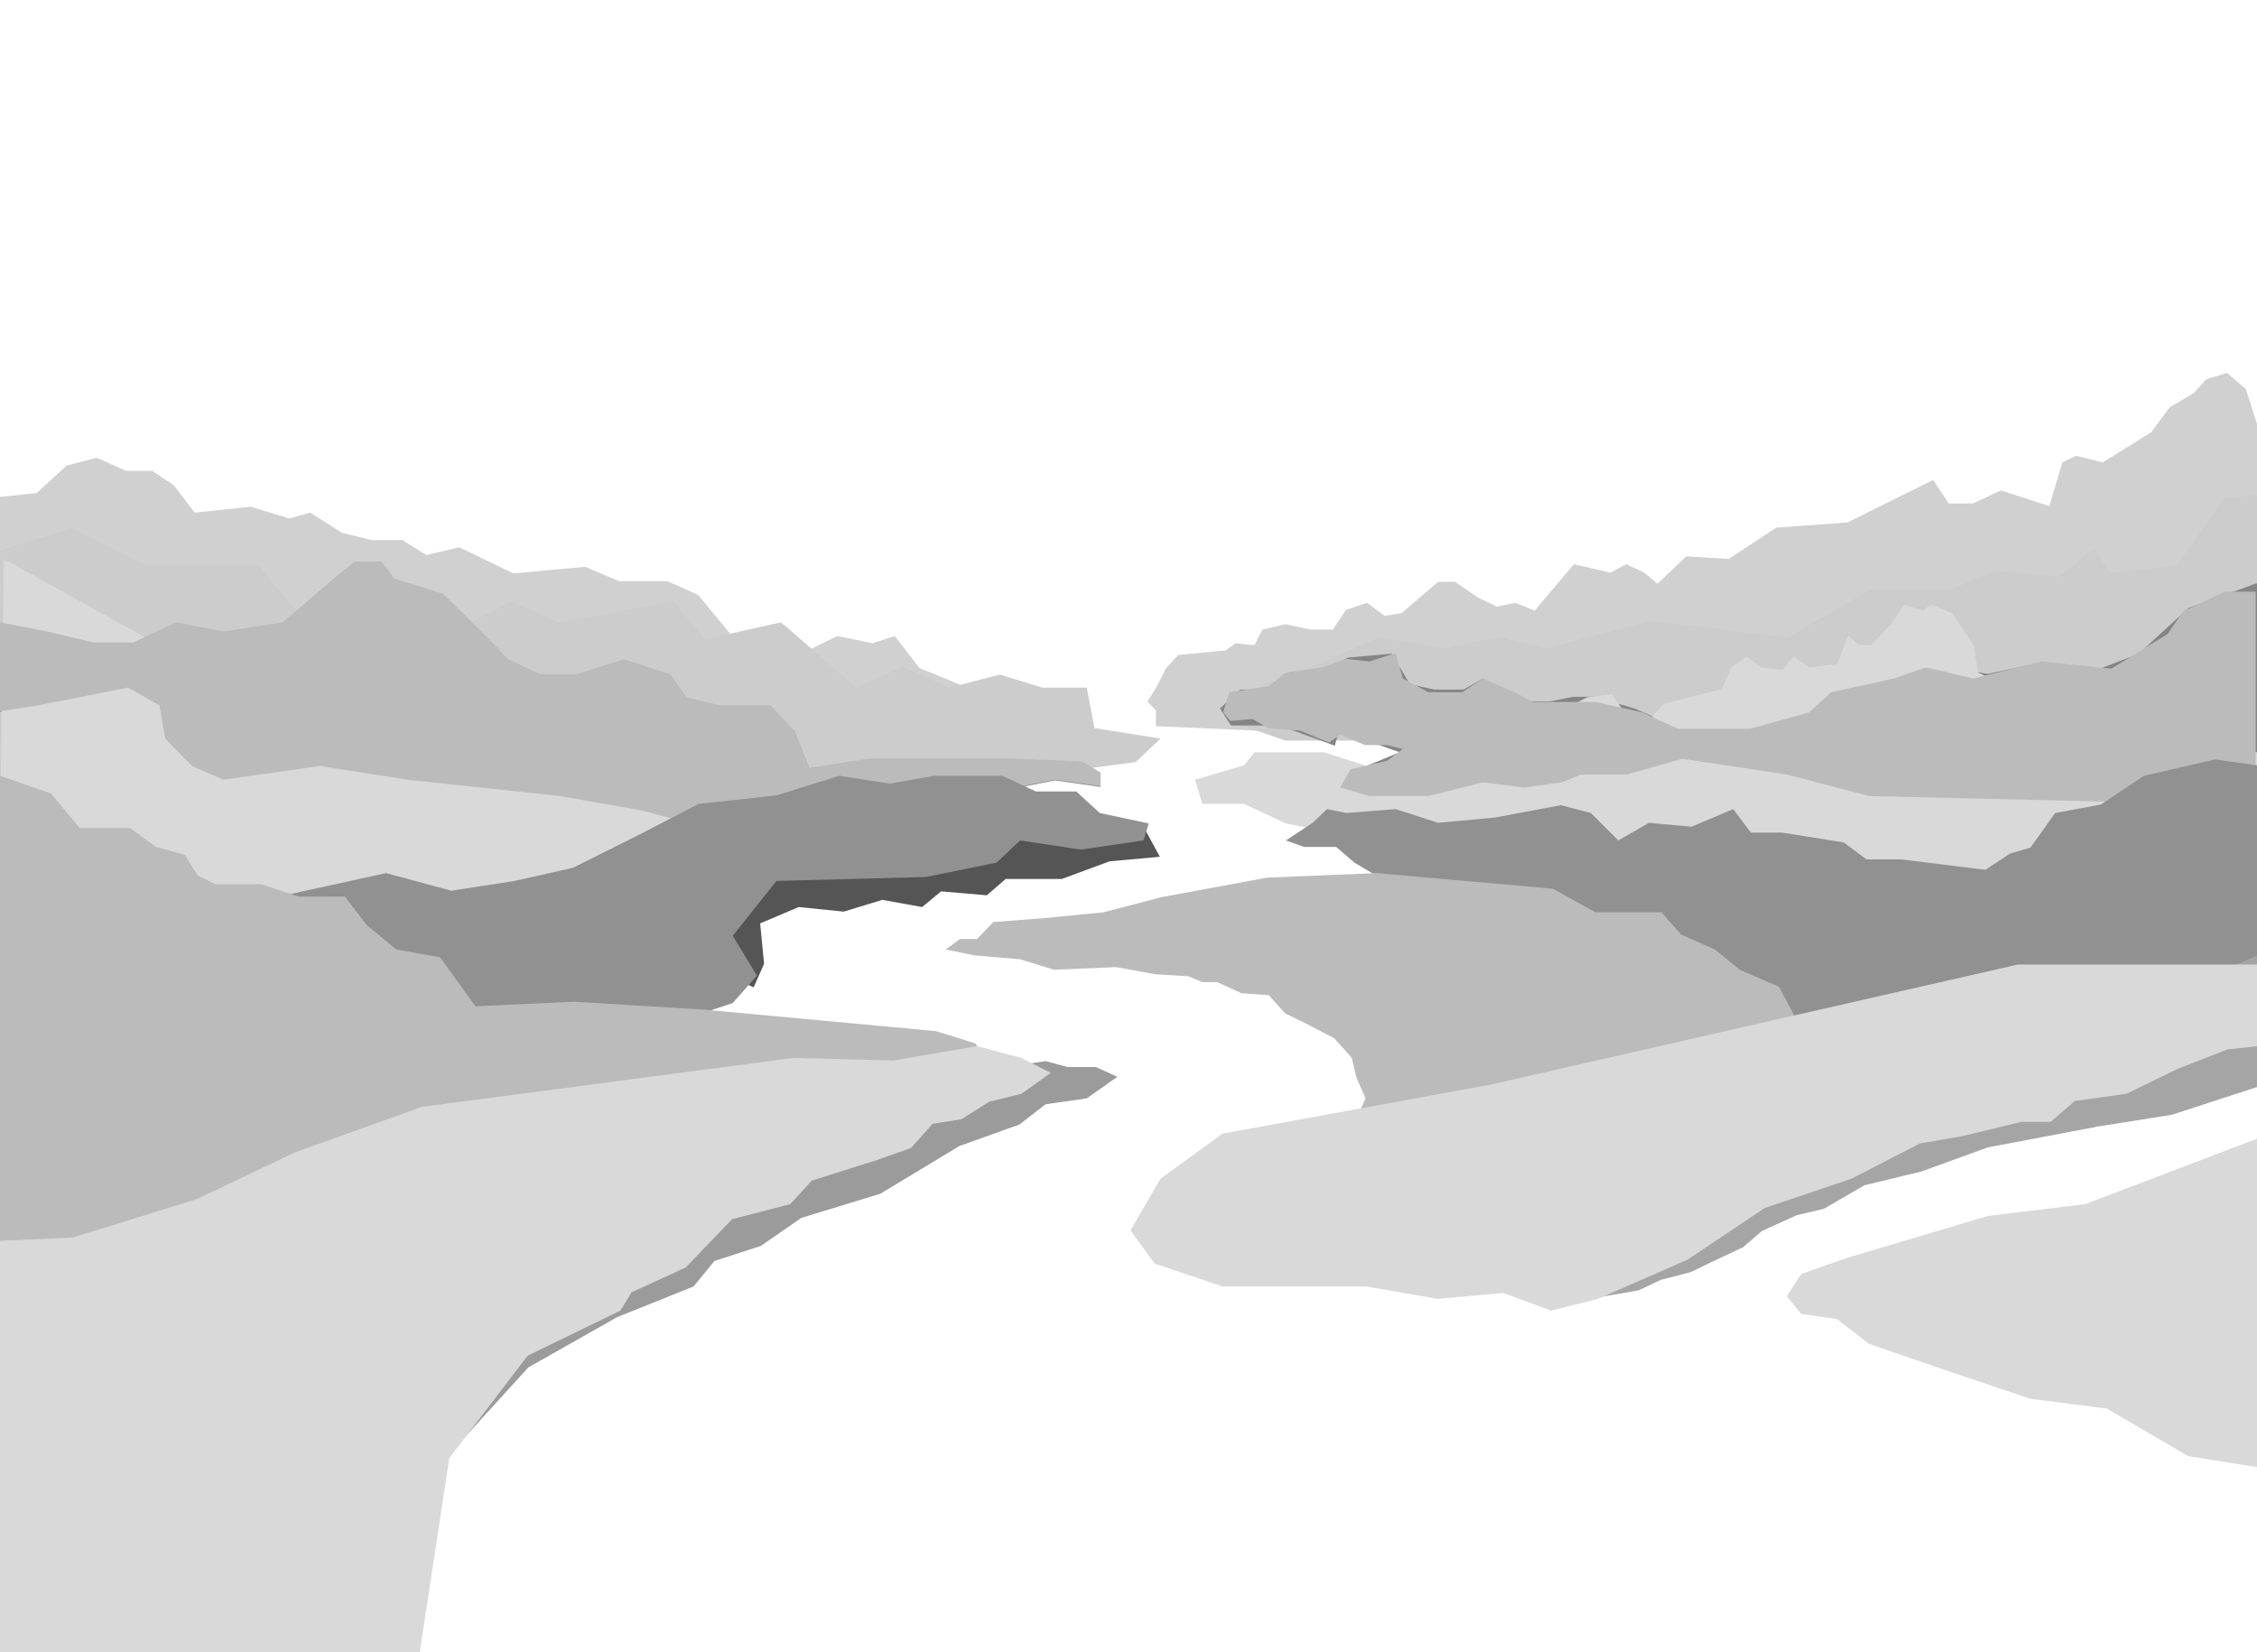 <svg width="1728" height="1265" viewBox="0 0 1728 1265" fill="none" xmlns="http://www.w3.org/2000/svg">
<rect width="1728" height="1265" fill="#1E1E1E"/>
<g id="MacBook Pro 16&#34; - 1" clip-path="url(#clip0_0_1)">
<rect width="1728" height="1265" fill="white"/>
<g id="-z45">
<path id="L" d="M0 380.5L28 377.5L51 356.5L74 350.5L96.5 360.5H116.5L133 371.5L149 392.5L192 388L221.5 397L237.5 392.5L262 408L284.5 413.5H308L326.5 425L351.5 419L393 439L448 434L474 445H511L534.5 455.5L565 492.5H600L617.5 498.5L641 487L668 492.5L685 487L704 511.5L737 525L739.5 544L714.5 561L565 575.5L0 599V380.5Z" fill="#D0D0D0"/>
<path id="R" d="M1269 447L1291 426L1323.5 428L1360 404L1414.5 400L1480 367.5L1492 385.5H1510.5L1532 375.5L1569 387.5L1579 354L1589.5 349L1610 354L1647 331L1661 312L1679.5 301L1689 290.5L1705 285.5L1719.5 298L1728 324.5V694L1466 679.5L1300.5 578.5L1075.5 564.5L885 556V544L878.5 537L885 527L892.5 512L902 501.5L938.5 498L946 492.5L960.5 494L966.5 482L984 478L1003.5 482H1020.5L1030.5 467L1046.5 461.5L1060 471.5L1073 469.5L1101 445.5H1114L1131.5 457.5L1146 464.5L1160 461.5L1175 467.5L1205 432L1233 438.5L1245 432L1259 438.5L1269 447Z" fill="#D0D0D0"/>
</g>
<g id="-z40">
<path id="L_2" d="M-0.5 421.5L55 404.5L111 432.5H197.5L234 476.5L277 497.5L335 489.5L391.5 460.5L428 476.5L516 460.5L539.5 489.5L598 476.5L655.5 526.5L691 510.5L727 526.5L765.5 516.5L798 526.5H832L838 557.5L888.5 565.5L869.5 583.5L786.5 594.5L691 583.5L666 631L550.5 594.5L438.5 617L380 666.5L335 779.5V900.5L-0.5 889.5V421.5Z" fill="#CCCCCC"/>
<path id="R_2" d="M1493 451.5L1528 437L1576 441.5L1603.5 420L1615.5 439L1667 432.5L1703 381L1728 379V664.5H1493L1254 577.5L1117 567H984L952 556L965.5 525L996 514.5L1056 488L1106 496.5L1148 488L1183.5 496.5L1264 475.5L1369 488L1432 451.5H1493Z" fill="#CCCCCC"/>
</g>
<g id="-z35">
<path id="L_3" d="M0 477L36 484L72 492.5H102L135 477L171 484L216.5 477L255.5 443.5L271.5 430.5H292L302 443.5L339 455L368.5 484L389 505.249L413.5 516.749H441.5L477.5 505.249L513.175 516.749L525.5 534.5L551 540.5H589.5L608.5 560.5L619.5 588.5L667.5 581H768L828.5 583.5L842.5 592V602.5L807.5 597.5L768 605.5H745.5L726.5 614.5L682.5 621L643.5 635H608.5H544L491 621L428.5 610L312 597.5L245 587L171 597.5L147 587L126.5 566L122 540.5L98 527L29.5 540.5L0 545V477Z" fill="#858585"/>
<path id="R_3" d="M1597.5 516L1637.5 500.5L1675.5 465.5L1728 446.5V613.5L1397.5 607.5L1334 601.5L1295.5 576L1241 593L1190 601.5L1140 596.5L1090.5 611L1047 607.5L1022 596.5L1071.5 576L1025 559.5L1022 571L979.5 555.5H942.5L934 542.5L949.5 528H971L988 514.5H1011L1032 503.5L1065.5 500.5L1079.5 524L1098.5 528H1120.5L1135.5 519.5L1161.5 537H1187L1204.5 533.5H1220.5L1251.5 542.5L1290.5 559.5L1401 528L1470 507.5L1522 516L1561.5 507.5L1597.5 516Z" fill="#858585"/>
</g>
<g id="-z30">
<path id="L_4" d="M3 428L124.5 495.5L182.5 541.5H294L366 567L424.5 545L481.5 559.5L534 545L564 559.5L588 598L549 636L472 655L-4.5 959L3 428Z" fill="#D9D9D9"/>
<path id="R_4" d="M1234 531.5L1245 547L1259.5 555L1273.5 539L1318.5 527.5L1325.5 511L1337.5 502.5L1348 511L1365 513L1373 502.5L1385 511L1406.5 508.5L1415 486.5L1423 494H1432.5L1449 476.5L1458 463L1472 467.5L1478.5 463L1494.5 469.5L1511 494L1514.5 515L1523 519L1517.5 553.5L1523 576H1728V682.5H1313L1067 648L1019 637.5L984.5 630.5L952.5 615.5H920.5L915 597L952.5 586L960.5 576H1013.5L1067 593L1118 576L1161.5 569L1196.5 543.5L1215 534L1234 531.5Z" fill="#D9D9D9"/>
</g>
<g id="-z25">
<path id="R_5" d="M1402 530L1450 519.5L1474.5 511L1511 519.5L1563 506.5L1616.5 512L1659.5 485.5L1671.5 468L1703.5 453H1727V616.5L1431 609.5L1368 593L1288 581L1245.5 593H1210.5L1196 599L1167 603L1135.5 599L1093.5 609.5H1048.5L1026 603L1034 589L1062 582.5L1074 573.5L1062 570.5H1045L1026 562.5L1017.5 568.5L995.5 559.5L971 557.5L959 550.5L942 552L936.5 545.5L941 530L971 525.5L984.5 515L1012.5 511L1030.5 504.5L1048.5 506.5L1068.5 500L1074 519.5L1093.5 530H1119.5L1135.5 519.5L1159.5 530L1173.5 537.5H1196H1222L1257.5 545.5L1284.5 558H1340L1385 545.5L1402 530Z" fill="#BBBBBB"/>
<path id="L_5" d="M0 476.5L36 483.5L72 492H102L135 476.5L171 483.5L216.5 476.5L255.5 443L271.5 430H292L302 443L339 454.5L368.5 483.5L389 504.749L413.5 516.249H441.5L477.5 504.749L513.175 516.249L525.5 534L551 540H589.5L608.5 560L619.5 588L667.5 580.5H768L828.5 583L842.5 591.5V602L807.5 597L768 605H745.5L726.5 614L682.5 620.5L643.5 634.5H608.5H544L491 620.5L428.5 609.5L312 597L245 586.5L171 597L147 586.5L126.5 565.5L122 540L98 526.5L29.5 540L0 544.5V476.5Z" fill="#BBBBBB"/>
</g>
<g id="-z20">
<g id="L_6">
<path id="side" d="M551 707L585 673L770 638L875 632L888 656L849.5 659.5L813 673H770L755.5 685.5L720.5 682.5L706 694.5L675.5 689L646 698L611.5 694.5L582 707L585 738L577 756L563 749.5L551 707Z" fill="#555555"/>
<path id="top" d="M245 723.5L213.5 686.5L295.5 668.5L345.5 682L394 674.5L438.5 664.5L490.5 638.5L535 615.5L594.5 609L642.5 594L681 600L715.5 594H767.5L793 606H824L842 622.5L879.5 630.5L875.5 643.5L827.5 650.5L781 643.5L763 660.5L709 671.5L594.5 674.5L561 716.5L579.5 747L561 768L496.5 789.5H452.5L417.5 782L348 801L272.5 793.5L248.5 768L245 723.5Z" fill="#919191"/>
</g>
<path id="R_6" d="M1031 622.5L1068.5 619.5L1101 630L1144.5 626L1195 616.5L1218 622.5L1239 643.5L1262.5 630L1295 633L1327 619.5L1340.5 637.5H1364.5L1411.5 645L1429 658H1455.5L1520 666L1539 653.5L1554.5 649L1573.5 622.5L1608.5 616L1641.5 594L1696 581.5L1728 586V785.5H1675H1639L1601.5 782L1554.5 768.5L1535.5 761L1508.5 764L1486 761L1459 764L1417 777.5L1374 785.5H1350L1327 782L1311 779.5L1295 770L1285.5 761L1282 747.5L1267 737H1237L1215 723L1195 714.5L1172.5 716.5L1148.5 707.5L1116 709.5L1087.5 697L1068.5 675L1053 670L1037 660.5L1023 648.5H998.5L984.5 643.5L1005 630L1016 619.5L1031 622.5Z" fill="#919191"/>
</g>
<g id="-z15">
<path id="L_7" d="M0 594L39 607.5L61 634H99.5L119.5 648.5L141.5 654.5L151.5 670.5L165 677H200L228.5 686.5H264L281 708.5L303.5 727L337 733L364 770.5L439 767L538.5 773L716.5 789.5L747 799L753 810.5L734 829.5L694.5 842.5L625 860L554.5 870L493 879.5L434.5 882L364 896L296 903.5L188 935L145.5 966L91 985L39.5 999L0 995V594Z" fill="#BBBBBB"/>
<path id="R_7" d="M746 731.5L724 727L735 719H748L760.5 706L799.5 703L845 698.5L889 687L970 672L1054 668.5L1189 680.5L1221.5 698.5H1272L1287 715.5L1313 727L1332 742.5L1362 755.5L1375.5 781L1346.5 805.5L1306.5 814.5L1267.5 835.5L1225 845L1189 871.5L1138.5 885.5L1100 905.5L1066 902L1045.5 893.5L1049.5 867.5L1036.5 861L1045.5 841L1038.5 825L1035 810L1021.5 795L1000.5 784L984 776L971.5 762L950.5 760.5L932 752H920.5L910 747.5L885 746L854.5 740.5L807 742.5L781 734.5L746 731.5Z" fill="#BBBBBB"/>
</g>
<g id="-z10">
<g id="L_8">
<path id="side_2" d="M769.5 817L800.5 812.5L817.5 817H839L855.5 824.5L832 841L800.5 845.5L780.5 861L734.5 877.5L674 914L613.5 932.5L582.5 954L547 965.5L531 985L472.5 1008.5L404.5 1047L344 1113.5L301 1100L414.5 957L769.5 817Z" fill="#9B9B9B"/>
<path id="top_2" d="M-20 951L56 947.5L151 918L225.5 882.5L323 847.5L607.5 810L684 812L748 801L782 810L804.5 821.5L782 837.5L757.5 843.5L736 857L714 860.5L697.5 879L670.5 888.5L621.5 904L605 922L560.5 933.5L525 970.5L483.5 989.5L475 1003.5L404 1038L344 1116.5L319 1280.5L-38 1285L-20 951Z" fill="#D9D9D9"/>
</g>
<g id="R_8">
<path id="side_3" d="M1191 980L1729 731V832L1663 853.5L1606.5 862.5L1522 878.5L1471 897L1427.5 907.5L1396.5 925.5L1375.5 930.5L1349 942.5L1334.5 955L1311 966L1294.5 974L1271.5 980L1254.5 988L1225.5 993L1191 980Z" fill="#A5A5A5"/>
<path id="top_3" d="M865.5 942L888.5 902.5L936 868L1141 830.5L1545 738.5H1729V801L1705.5 803.5L1667 818.5L1628 837.5L1588.5 843L1570 859H1547.5L1502 870L1470 875.5L1417.5 902.5L1351 925L1292 964.5L1223.5 994.5L1187.5 1003.5L1151 990L1100.5 994.5L1046 985H936L884 967.5L865.5 942Z" fill="#D9D9D9"/>
</g>
</g>
<g id="-z5">
<path id="R_9" d="M1596.5 922L1729 871.5V1123.5L1675.5 1115L1613 1078.5L1554.5 1071L1496.5 1051.5L1431 1029L1406.5 1010L1379 1006L1368 992.5L1379 975.5L1413 963.5L1522 931L1596.5 922Z" fill="#D9D9D9"/>
</g>
</g>
<defs>
<clipPath id="clip0_0_1">
<rect width="1728" height="1265" fill="white"/>
</clipPath>
</defs>
</svg>

